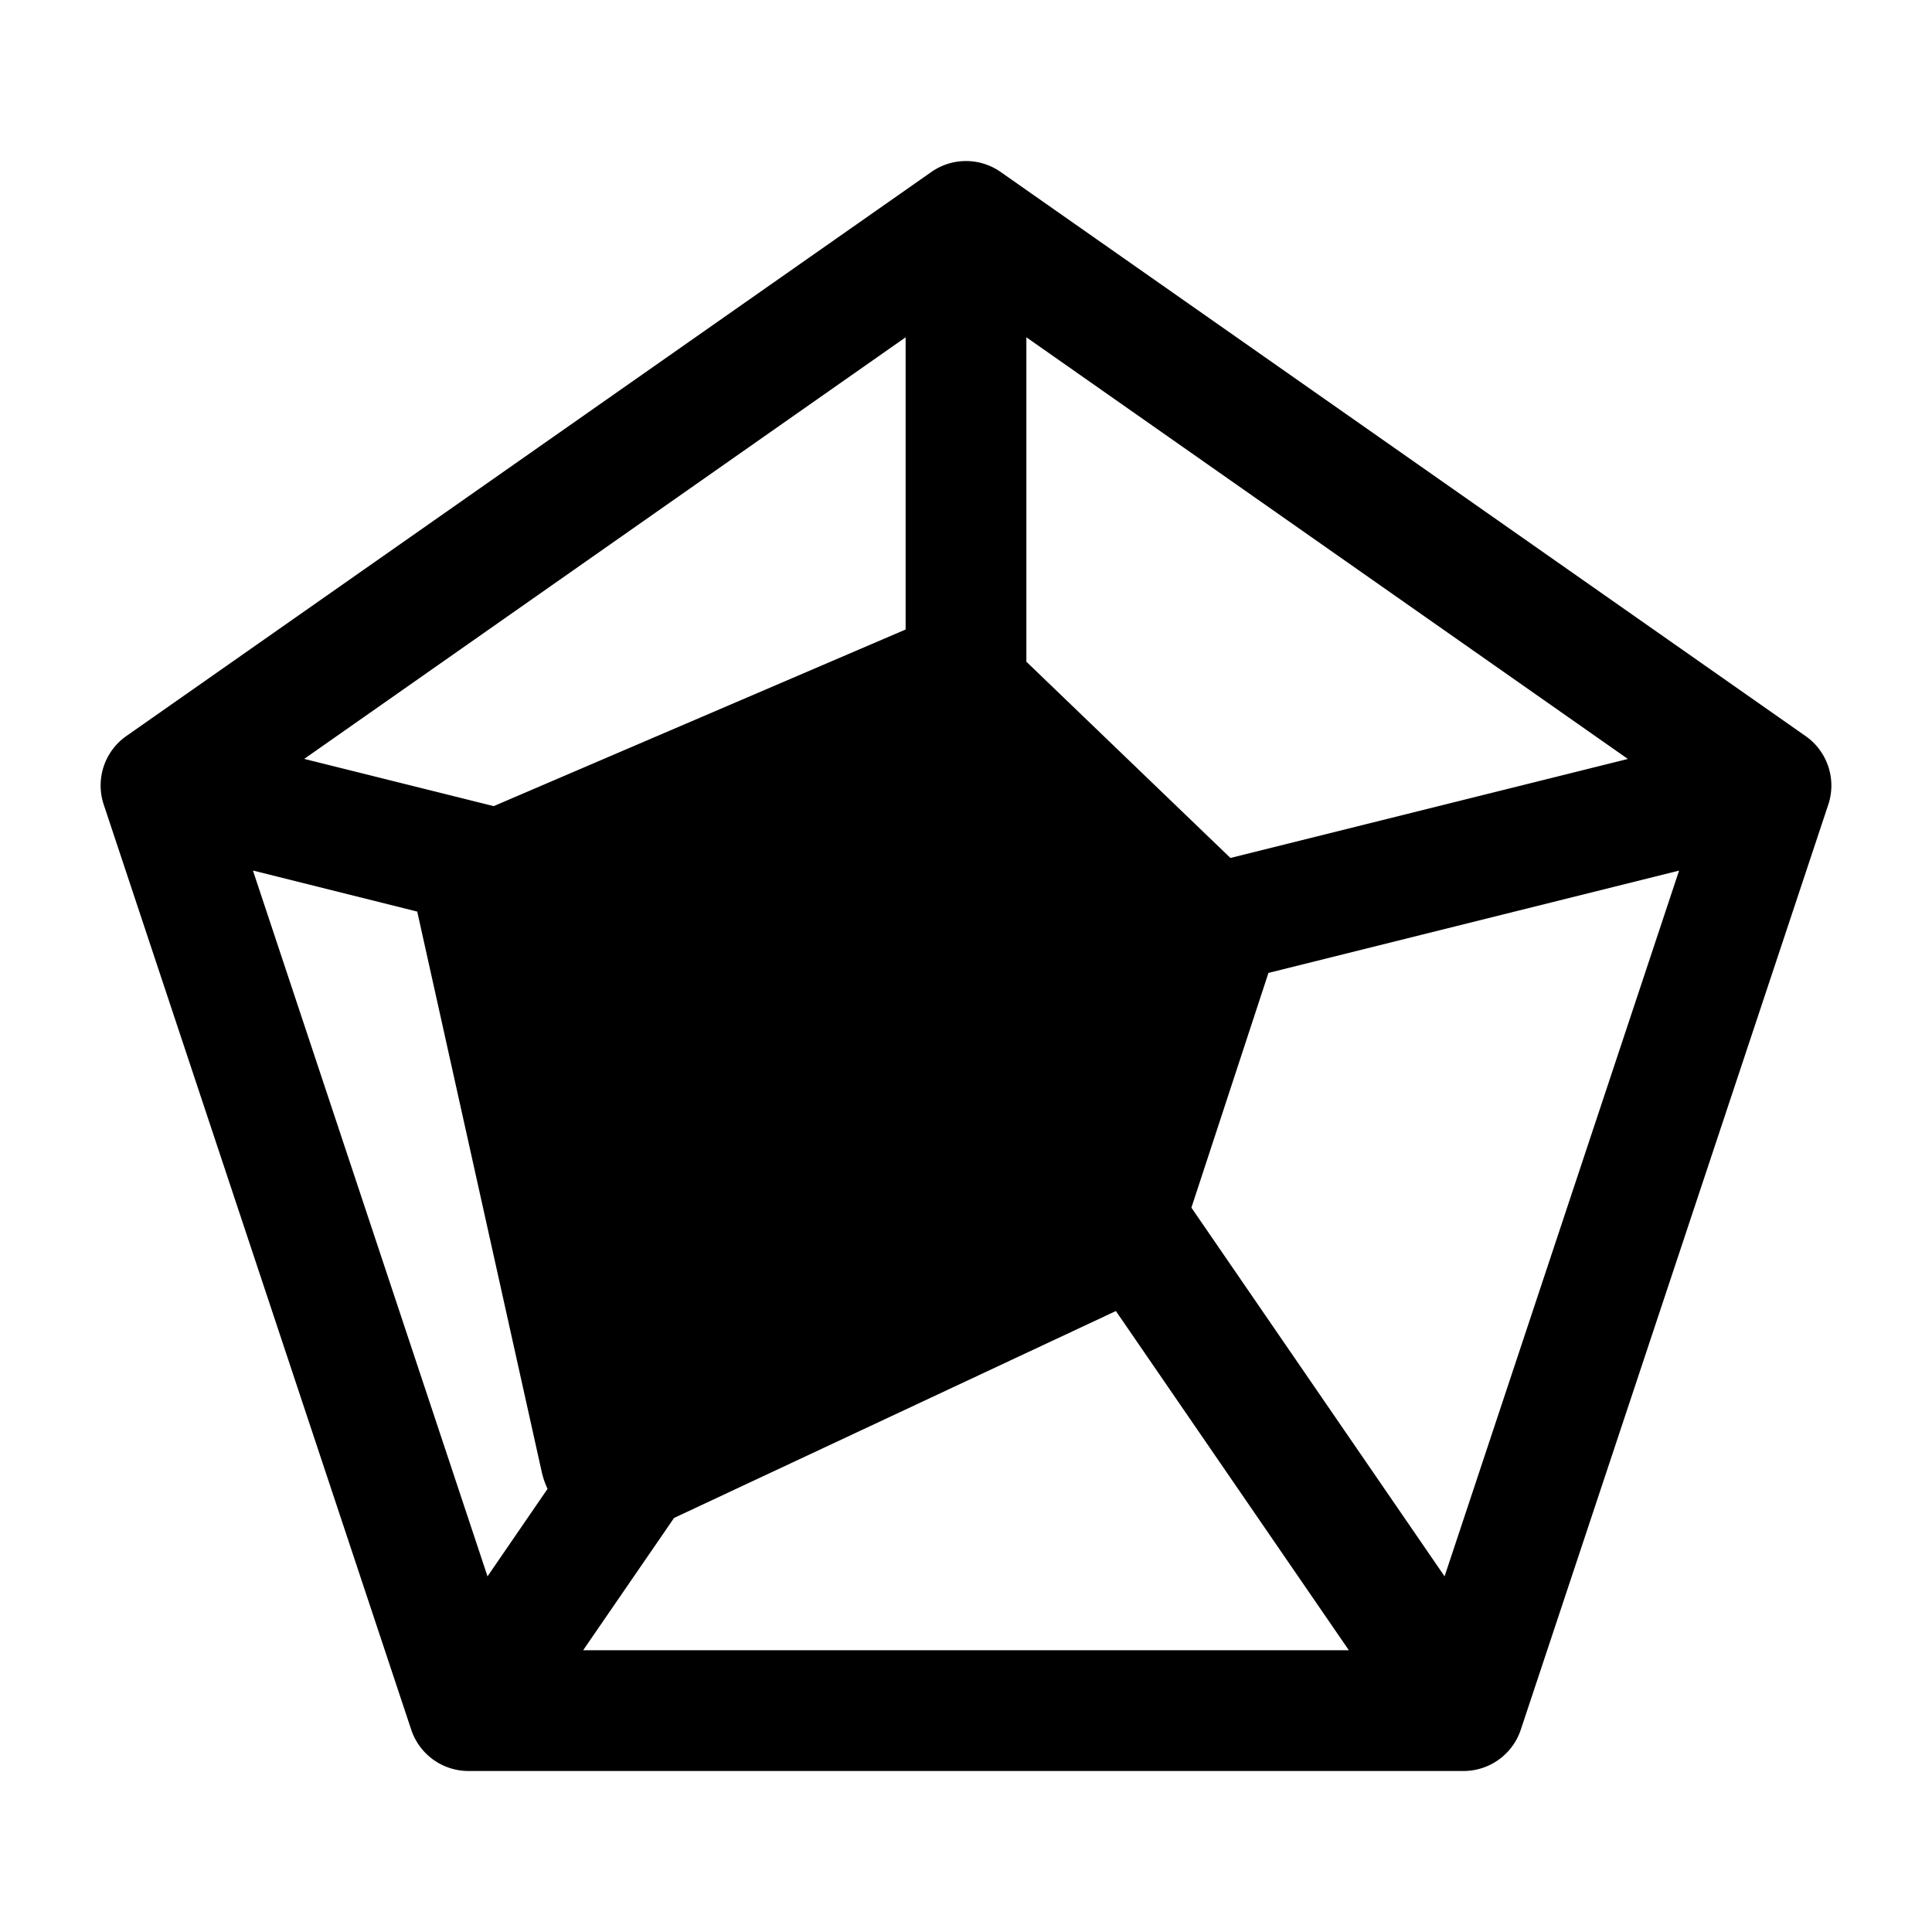 <svg xmlns="http://www.w3.org/2000/svg" width="24" height="24"><path fill-rule="evenodd" d="M12.43 2.136a.75.75 0 00-.86 0l-10 7.007a.75.75 0 00-.282.85l3.82 11.493A.75.75 0 005.82 22h12.36a.75.75 0 00.712-.514l3.82-11.492a.75.75 0 00-.282-.85l-10-7.008zM3.778 9.428L11.25 4.19v3.63l-5.117 2.194-2.355-.587zm1.405 1.896l-2.041-.51 2.914 8.768.746-1.087a1.007 1.007 0 01-.073-.213l-1.546-6.958zm3.19 7.533L7.244 20.5h9.512l-2.894-4.214-5.49 2.571zm6.427-3.855l3.145 4.58 2.913-8.767-5.101 1.271-.957 2.916zm.484-4.344l4.938-1.23L12.75 4.19v4.03l2.534 2.437z"/></svg>
